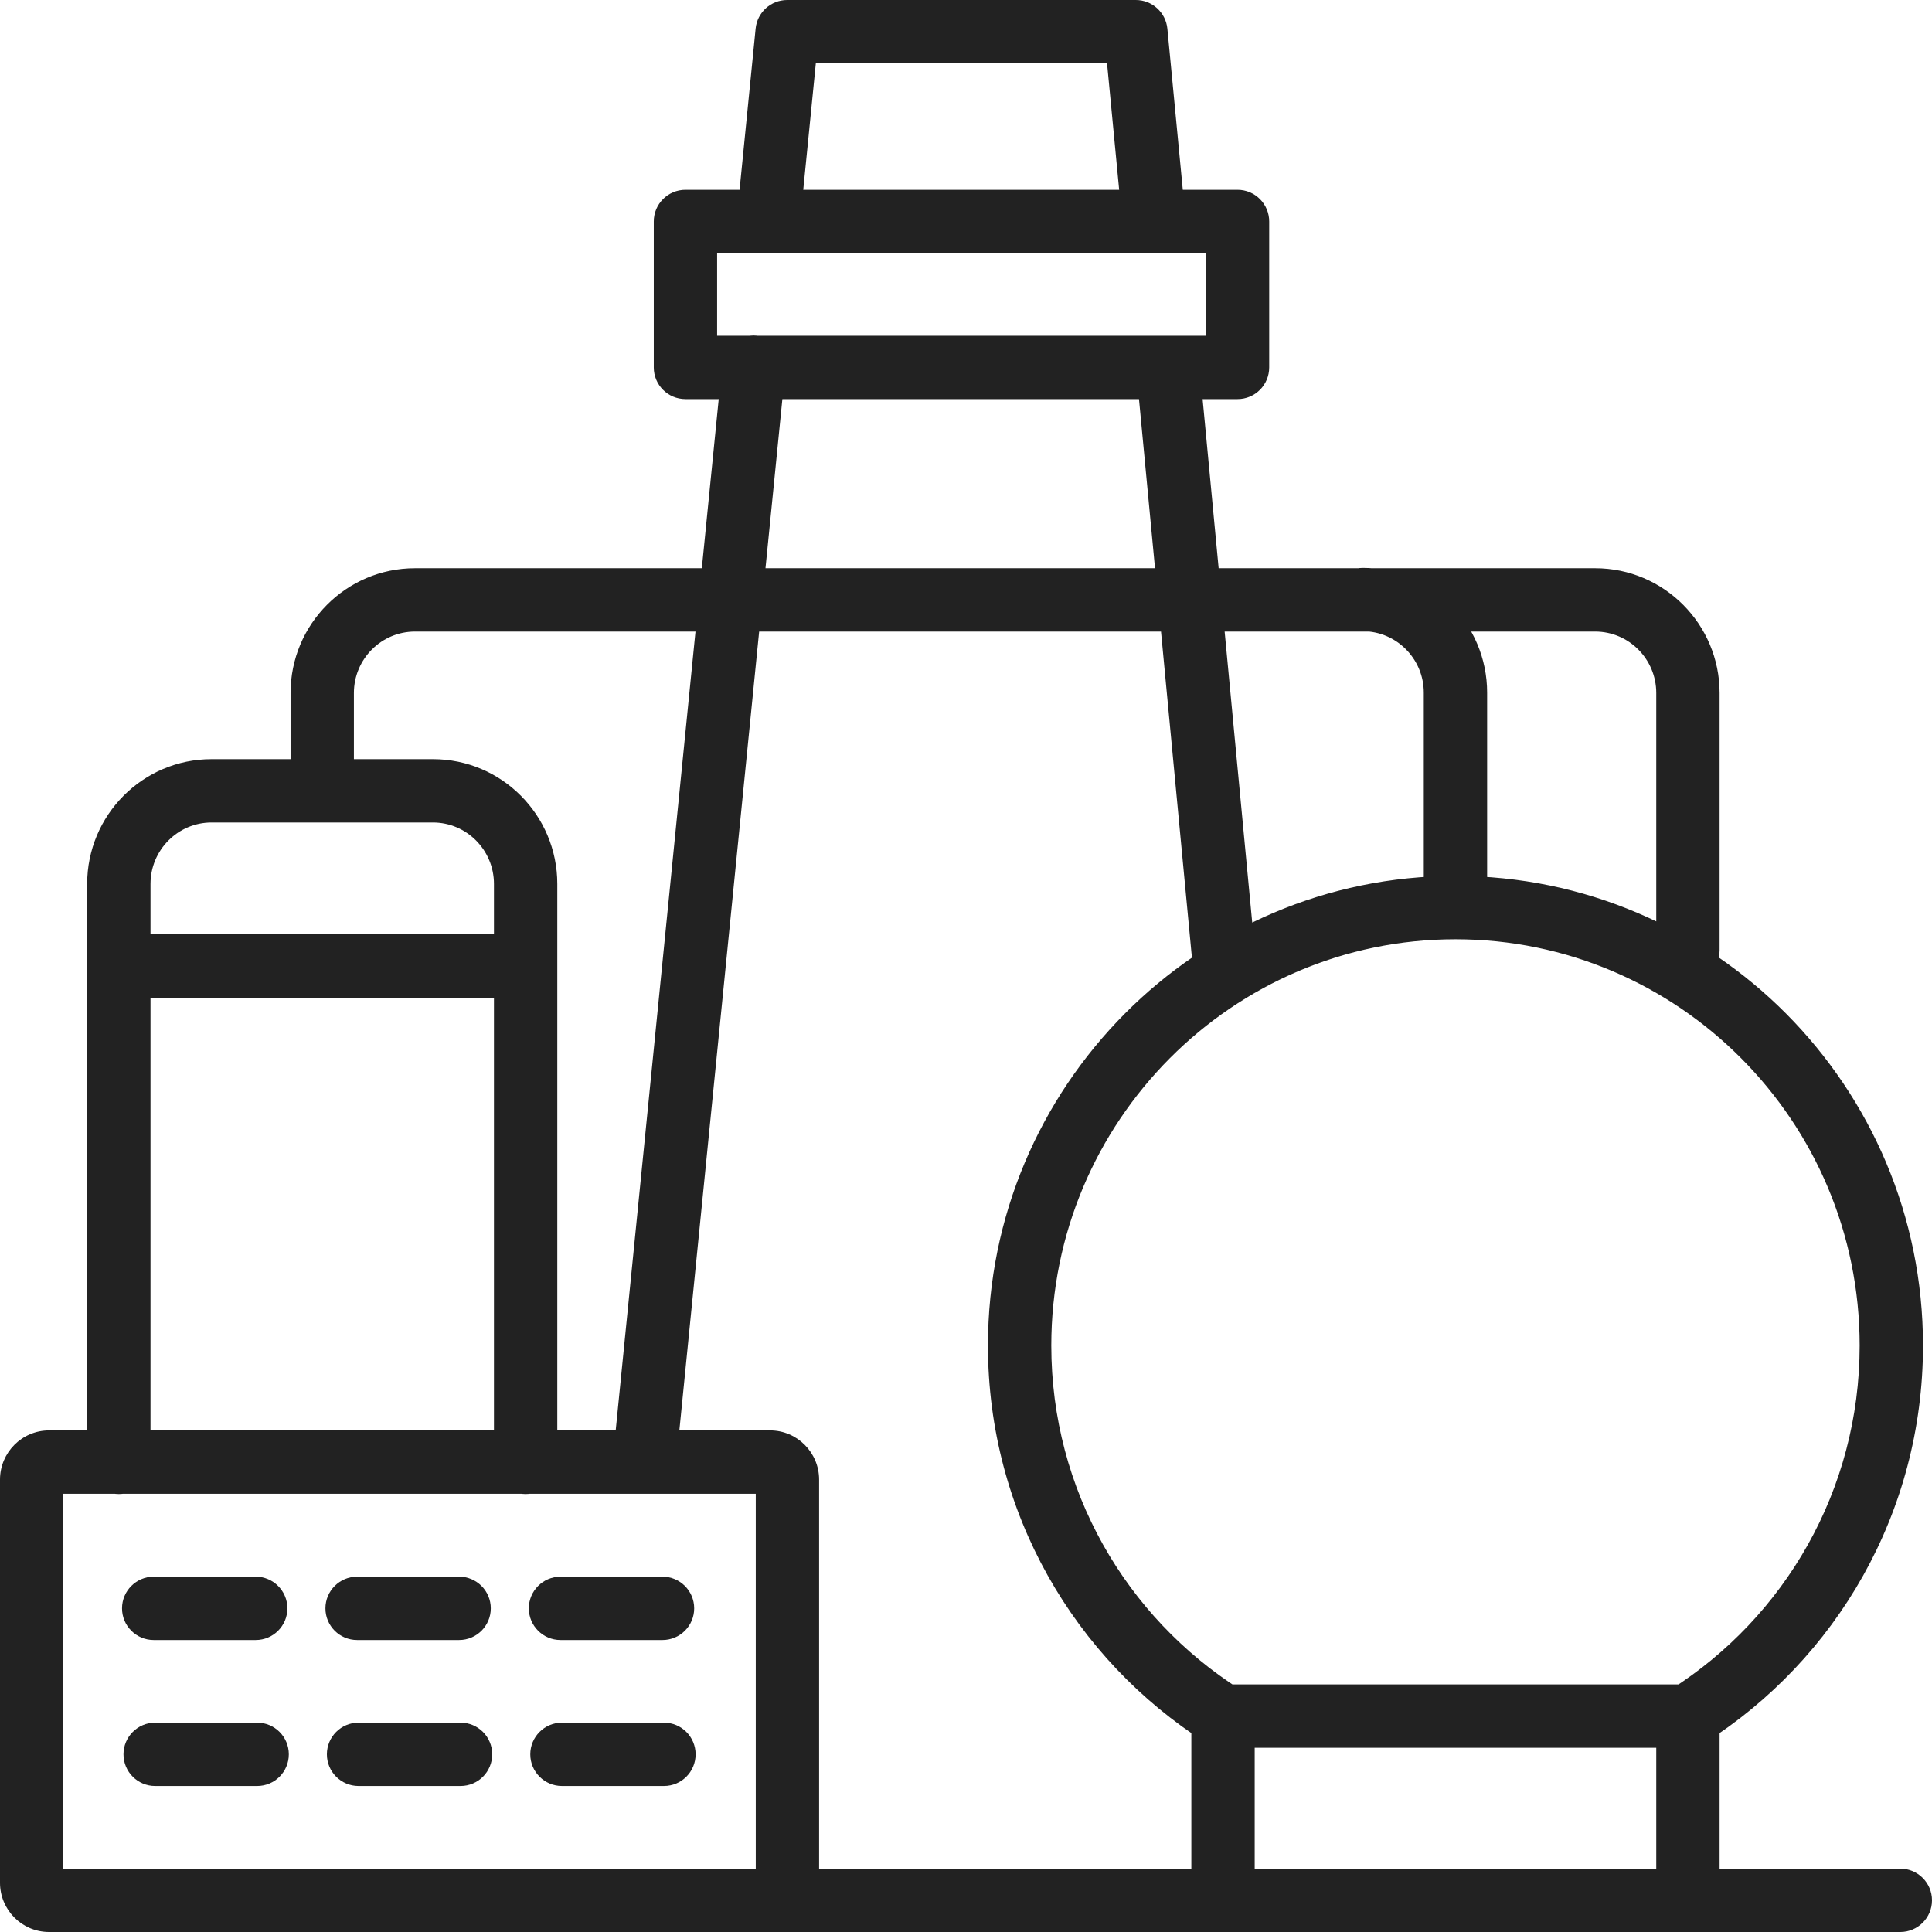 <svg width="61" height="61" viewBox="0 0 61 61" fill="none" xmlns="http://www.w3.org/2000/svg">
<path d="M60 61C60.552 61 61 60.552 61 60C61 59.448 60.552 59 60 59V60V61ZM24.312 59C23.76 59 23.312 59.448 23.312 60C23.312 60.552 23.76 61 24.312 61V60V59ZM11.275 49.781C10.723 49.781 10.275 50.229 10.275 50.781C10.275 51.333 10.723 51.781 11.275 51.781V50.781V49.781ZM14.496 51.781C15.048 51.781 15.496 51.333 15.496 50.781C15.496 50.229 15.048 49.781 14.496 49.781V50.781V51.781ZM11.321 54.39C10.769 54.39 10.321 54.838 10.321 55.39C10.321 55.943 10.769 56.39 11.321 56.39V55.39V54.39ZM14.541 56.39C15.094 56.39 15.541 55.943 15.541 55.39C15.541 54.838 15.094 54.39 14.541 54.39V55.39V56.39ZM4.853 49.781C4.301 49.781 3.853 50.229 3.853 50.781C3.853 51.333 4.301 51.781 4.853 51.781V50.781V49.781ZM8.074 51.781C8.626 51.781 9.074 51.333 9.074 50.781C9.074 50.229 8.626 49.781 8.074 49.781V50.781V51.781ZM4.899 54.39C4.347 54.39 3.899 54.838 3.899 55.39C3.899 55.943 4.347 56.39 4.899 56.39V55.39V54.39ZM8.119 56.39C8.672 56.39 9.119 55.943 9.119 55.39C9.119 54.838 8.672 54.39 8.119 54.39V55.39V56.39ZM17.697 49.781C17.145 49.781 16.697 50.229 16.697 50.781C16.697 51.333 17.145 51.781 17.697 51.781V50.781V49.781ZM20.918 51.781C21.47 51.781 21.918 51.333 21.918 50.781C21.918 50.229 21.47 49.781 20.918 49.781V50.781V51.781ZM17.743 54.39C17.191 54.39 16.743 54.838 16.743 55.39C16.743 55.943 17.191 56.39 17.743 56.39V55.39V54.39ZM20.963 56.39C21.516 56.39 21.963 55.943 21.963 55.39C21.963 54.838 21.516 54.39 20.963 54.39V55.39V56.39ZM2.752 46.172C2.752 46.724 3.2 47.172 3.752 47.172C4.305 47.172 4.752 46.724 4.752 46.172H3.752H2.752ZM15.596 46.172C15.596 46.724 16.044 47.172 16.596 47.172C17.149 47.172 17.596 46.724 17.596 46.172H16.596H15.596ZM9.174 24.887C9.174 25.439 9.622 25.887 10.174 25.887C10.727 25.887 11.174 25.439 11.174 24.887H10.174H9.174ZM52.294 30.003C52.294 30.555 52.741 31.003 53.294 31.003C53.846 31.003 54.294 30.555 54.294 30.003H53.294H52.294ZM43.027 17.93C42.475 17.93 42.027 18.377 42.027 18.93C42.027 19.482 42.475 19.93 43.027 19.93V18.93V17.93ZM44.954 28.148C44.954 28.701 45.401 29.148 45.954 29.148C46.506 29.148 46.954 28.701 46.954 28.148H45.954H44.954ZM3.752 29.5C3.2 29.5 2.752 29.948 2.752 30.5C2.752 31.052 3.2 31.5 3.752 31.5V30.5V29.5ZM16.596 31.5C17.149 31.5 17.596 31.052 17.596 30.5C17.596 29.948 17.149 29.5 16.596 29.5V30.5V31.5ZM37.615 59.999C37.615 60.552 38.062 60.999 38.615 60.999C39.167 60.999 39.615 60.552 39.615 59.999H38.615H37.615ZM52.294 59.999C52.294 60.552 52.741 60.999 53.294 60.999C53.846 60.999 54.294 60.552 54.294 59.999H53.294H52.294ZM21.642 6.992V5.992C21.09 5.992 20.642 6.44 20.642 6.992H21.642ZM39.073 6.992H40.073C40.073 6.44 39.626 5.992 39.073 5.992V6.992ZM39.073 11.601V12.601C39.626 12.601 40.073 12.154 40.073 11.601H39.073ZM21.642 11.601H20.642C20.642 12.154 21.09 12.601 21.642 12.601V11.601ZM37.867 11.507C37.815 10.957 37.327 10.554 36.777 10.606C36.227 10.658 35.824 11.146 35.876 11.696L36.871 11.601L37.867 11.507ZM37.619 30.087C37.671 30.637 38.159 31.041 38.709 30.988C39.258 30.936 39.662 30.448 39.61 29.898L38.614 29.993L37.619 30.087ZM23.261 6.893C23.207 7.443 23.608 7.933 24.157 7.987C24.707 8.042 25.197 7.641 25.252 7.091L24.256 6.992L23.261 6.893ZM24.853 1V0C24.339 0 23.909 0.39 23.858 0.901L24.853 1ZM35.862 1L36.858 0.905C36.808 0.392 36.377 0 35.862 0V1ZM35.408 6.746C35.461 7.296 35.949 7.699 36.499 7.647C37.048 7.594 37.451 7.105 37.399 6.556L36.403 6.651L35.408 6.746ZM19.418 45.381C19.363 45.931 19.764 46.421 20.314 46.476C20.863 46.531 21.353 46.13 21.408 45.58L20.413 45.48L19.418 45.381ZM24.793 11.692C24.848 11.142 24.447 10.652 23.898 10.598C23.348 10.543 22.858 10.944 22.803 11.493L23.798 11.592L24.793 11.692ZM60 60V59H1.55V60V61H60V60ZM1.55 60V59C1.805 59 2 59.203 2 59.447H1H0C0 60.299 0.691 61 1.55 61V60ZM1 59.447H2V46.716H1H0V59.447H1ZM1 46.716H2C2 46.959 1.805 47.163 1.55 47.163V46.163V45.163C0.691 45.163 0 45.864 0 46.716H1ZM1.55 46.163V47.163H24.312V46.163V45.163H1.55V46.163ZM24.312 46.163V47.163C24.058 47.163 23.862 46.959 23.862 46.716H24.862H25.862C25.862 45.864 25.172 45.163 24.312 45.163V46.163ZM24.862 46.716H23.862V59.447H24.862H25.862V46.716H24.862ZM24.862 59.447H23.862C23.862 59.203 24.058 59 24.312 59V60V61C25.172 61 25.862 60.299 25.862 59.447H24.862ZM24.302 60V59H23.302V60V61H24.302V60ZM11.275 50.781V51.781H14.496V50.781V49.781H11.275V50.781ZM11.321 55.39V56.39H14.541V55.39V54.39H11.321V55.39ZM4.853 50.781V51.781H8.074V50.781V49.781H4.853V50.781ZM4.899 55.39V56.39H8.119V55.39V54.39H4.899V55.39ZM17.697 50.781V51.781H20.918V50.781V49.781H17.697V50.781ZM17.743 55.39V56.39H20.963V55.39V54.39H17.743V55.39ZM3.752 46.172H4.752V27.909H3.752H2.752V46.172H3.752ZM3.752 27.909H4.752C4.752 26.835 5.621 25.969 6.679 25.969V24.969V23.969C4.507 23.969 2.752 25.739 2.752 27.909H3.752ZM6.679 24.969V25.969H13.67V24.969V23.969H6.679V24.969ZM13.67 24.969V25.969C14.728 25.969 15.596 26.835 15.596 27.909H16.596H17.596C17.596 25.739 15.841 23.969 13.67 23.969V24.969ZM16.596 27.909H15.596V46.172H16.596H17.596V27.909H16.596ZM10.174 24.887H11.174V21.881H10.174H9.174V24.887H10.174ZM10.174 21.881H11.174C11.174 20.806 12.043 19.941 13.101 19.941V18.941V17.941C10.929 17.941 9.174 19.711 9.174 21.881H10.174ZM13.101 18.941V19.941H50.367V18.941V17.941H13.101V18.941ZM50.367 18.941V19.941C51.425 19.941 52.294 20.806 52.294 21.881H53.294H54.294C54.294 19.711 52.538 17.941 50.367 17.941V18.941ZM53.294 21.881H52.294V30.003H53.294H54.294V21.881H53.294ZM43.027 18.93V19.93C44.085 19.93 44.954 20.796 44.954 21.87H45.954H46.954C46.954 19.7 45.199 17.93 43.027 17.93V18.93ZM45.954 21.87H44.954V28.148H45.954H46.954V21.87H45.954ZM3.752 30.5V31.5H16.596V30.5V29.5H3.752V30.5ZM38.615 54.183L39.151 53.339C35.566 51.063 33.193 47.052 33.193 42.484H32.193H31.193C31.193 47.762 33.938 52.398 38.079 55.027L38.615 54.183ZM32.193 42.484H33.193C33.193 35.399 38.915 29.656 45.954 29.656V28.656V27.656C37.801 27.656 31.193 34.303 31.193 42.484H32.193ZM45.954 28.656V29.656C52.994 29.656 58.716 35.399 58.716 42.484H59.716H60.716C60.716 34.303 54.107 27.656 45.954 27.656V28.656ZM59.716 42.484H58.716C58.716 47.052 56.342 51.063 52.758 53.339L53.294 54.183L53.83 55.027C57.97 52.398 60.716 47.762 60.716 42.484H59.716ZM38.615 59.999H39.615V54.183H38.615H37.615V59.999H38.615ZM38.615 54.183V55.183H53.294V54.183V53.183H38.615V54.183ZM53.294 54.183H52.294V59.999H53.294H54.294V54.183H53.294ZM21.642 6.992V7.992H39.073V6.992V5.992H21.642V6.992ZM39.073 6.992H38.073V11.601H39.073H40.073V6.992H39.073ZM39.073 11.601V10.601H21.642V11.601V12.601H39.073V11.601ZM21.642 11.601H22.642V6.992H21.642H20.642V11.601H21.642ZM36.871 11.601L35.876 11.696L37.619 30.087L38.614 29.993L39.61 29.898L37.867 11.507L36.871 11.601ZM24.256 6.992L25.252 7.091L25.848 1.099L24.853 1L23.858 0.901L23.261 6.893L24.256 6.992ZM24.853 1V2H35.862V1V0H24.853V1ZM35.862 1L34.867 1.095L35.408 6.746L36.403 6.651L37.399 6.556L36.858 0.905L35.862 1ZM20.413 45.48L21.408 45.58L24.793 11.692L23.798 11.592L22.803 11.493L19.418 45.381L20.413 45.48Z" fill="#222222"/>
</svg>
